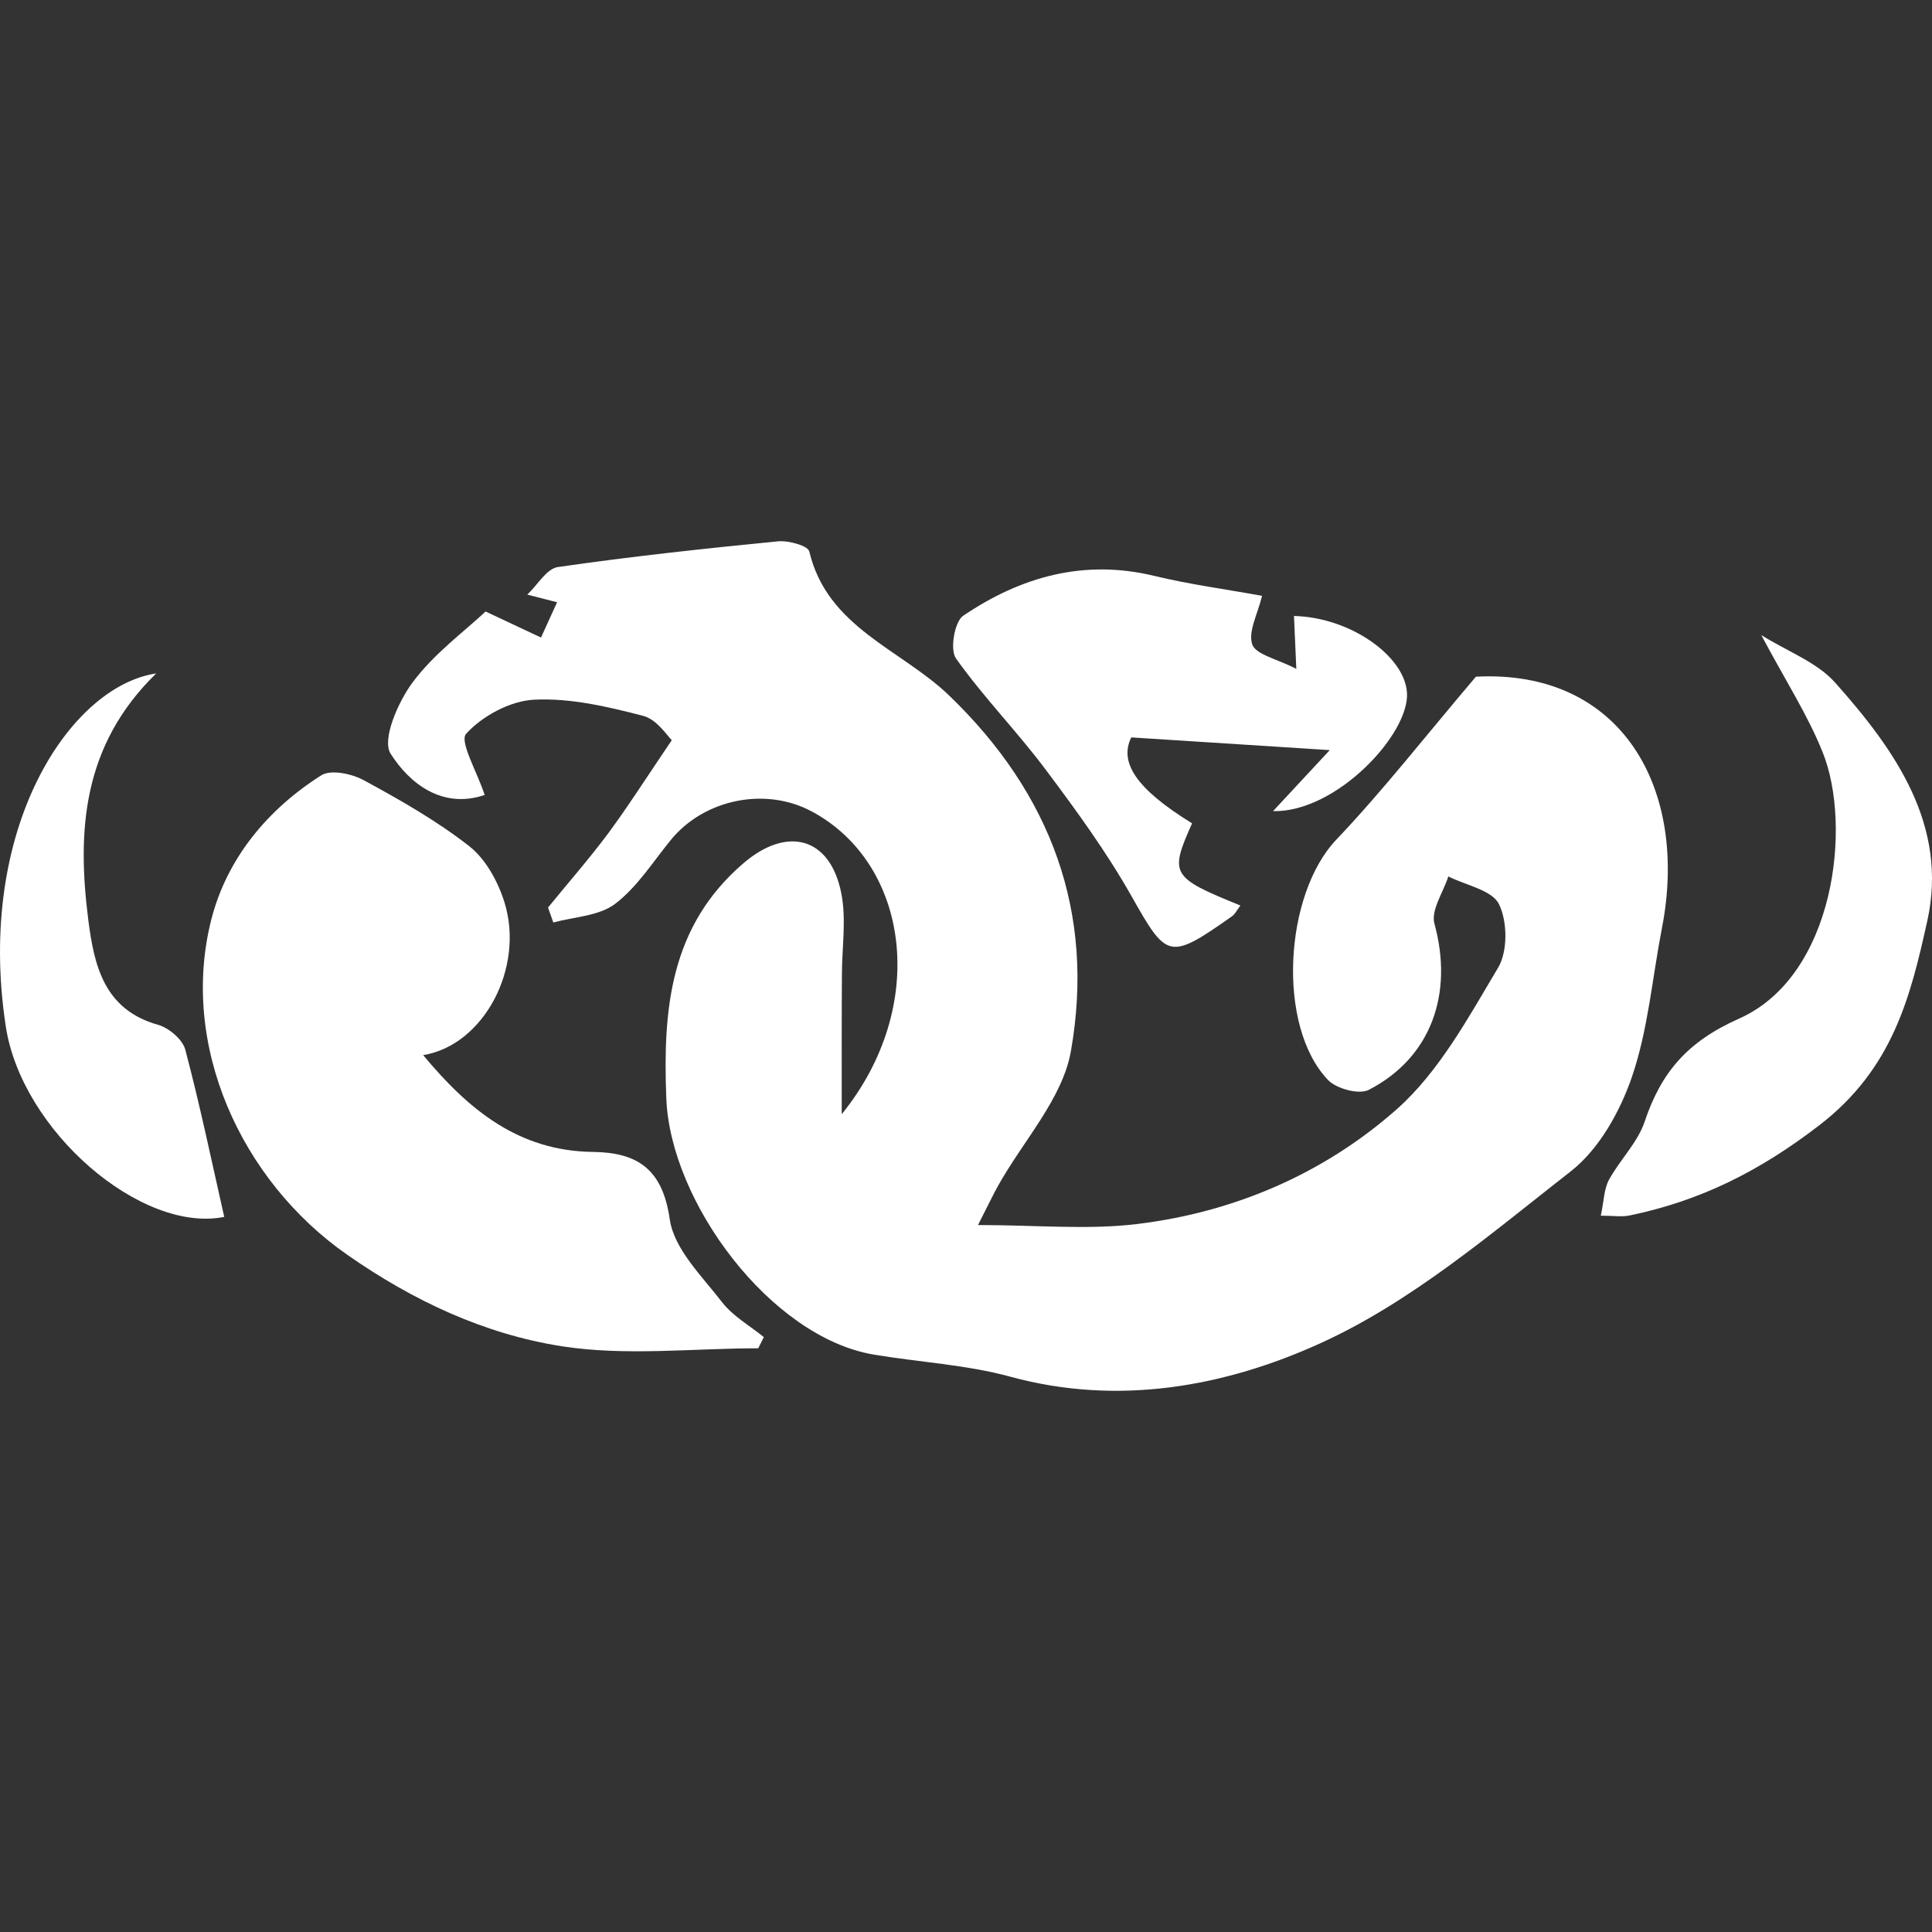 <?xml version="1.0" encoding="UTF-8" standalone="no"?>
<!-- Generator: Adobe Illustrator 23.0.4, SVG Export Plug-In  -->

<svg
   xmlns:dc="http://purl.org/dc/elements/1.1/"
   xmlns:cc="http://creativecommons.org/ns#"
   xmlns:rdf="http://www.w3.org/1999/02/22-rdf-syntax-ns#"
   xmlns:svg="http://www.w3.org/2000/svg"
   xmlns="http://www.w3.org/2000/svg"
   xmlns:sodipodi="http://sodipodi.sourceforge.net/DTD/sodipodi-0.dtd"
   xmlns:inkscape="http://www.inkscape.org/namespaces/inkscape"
   version="1.1"
   x="0px"
   y="0px"
   width="189.977"
   height="189.977"
   viewBox="0 0 189.977 189.977"
   xml:space="preserve"
   id="svg19"
   sodipodi:docname="splintered_fang.svg"
   inkscape:version="0.92.3 (2405546, 2018-03-11)"><rect x="0" y="0" width="189.977" height="189.977" fill="#333333" stroke="none"/><sodipodi:namedview
   pagecolor="#ffffff"
   bordercolor="#666666"
   borderopacity="1"
   objecttolerance="10"
   gridtolerance="10"
   guidetolerance="10"
   inkscape:pageopacity="0"
   inkscape:pageshadow="2"
   inkscape:window-width="1920"
   inkscape:window-height="1017"
   id="namedview21"
   showgrid="false"
   fit-margin-top="0"
   fit-margin-left="0"
   fit-margin-right="0"
   fit-margin-bottom="0"
   inkscape:zoom="1.2401747"
   inkscape:cx="-152.86053"
   inkscape:cy="41.129288"
   inkscape:window-x="-8"
   inkscape:window-y="-8"
   inkscape:window-maximized="1"
   inkscape:current-layer="svg19" />
<defs
   id="defs2">
</defs>
<g
   id="RlvBJb_3_"
   transform="translate(-19.411,29.13)">
    <g
   id="g16">
        <g
   id="g14">
            <path
   d="m 102.18,80.43 c 8.62,-10.63 6.64,-24.64 -2.95,-29.77 -4.57,-2.45 -10.6,-1.2 -13.87,2.82 -1.76,2.16 -3.31,4.64 -5.48,6.28 -1.58,1.19 -4.01,1.26 -6.06,1.82 -0.17,-0.49 -0.35,-0.98 -0.52,-1.47 1.98,-2.43 4.05,-4.79 5.92,-7.3 1.98,-2.68 3.77,-5.5 6.25,-9.16 -0.41,-0.37 -1.45,-2.04 -2.82,-2.39 -3.49,-0.91 -7.15,-1.76 -10.69,-1.59 -2.36,0.11 -5.11,1.59 -6.71,3.35 -0.69,0.75 1.08,3.75 1.82,6.02 -4.15,1.41 -7.38,-1.11 -9.25,-4.06 -0.88,-1.38 0.73,-5.09 2.18,-7.03 2.09,-2.81 5.05,-4.97 7.16,-6.95 2.42,1.13 3.93,1.85 5.45,2.56 0.53,-1.16 1.05,-2.32 1.58,-3.47 -0.84,-0.21 -1.68,-0.43 -2.93,-0.75 1.01,-0.95 1.9,-2.55 3,-2.71 7.19,-1.04 14.42,-1.82 21.65,-2.53 1.03,-0.1 2.95,0.43 3.08,0.99 1.76,7.48 9.01,9.62 13.72,14.14 10.1,9.7 14.39,21.43 12.01,34.98 -0.82,4.68 -4.69,8.83 -7.15,13.23 -0.48,0.85 -0.89,1.74 -1.99,3.89 5.75,0 10.76,0.49 15.65,-0.1 9.57,-1.16 18.39,-4.97 25.53,-11.29 4.17,-3.7 7.04,-9.01 9.96,-13.91 0.96,-1.61 0.93,-4.54 0.09,-6.25 -0.68,-1.39 -3.25,-1.85 -4.98,-2.73 -0.5,1.56 -1.73,3.32 -1.37,4.64 1.89,6.86 -0.3,13.18 -6.46,16.35 -0.96,0.49 -3.18,-0.11 -4.01,-0.98 -5.08,-5.34 -4.28,-18.26 0.82,-23.62 4.6,-4.84 8.72,-10.13 13.73,-16.03 14.36,-0.75 20.96,11.07 18.29,24.74 -0.95,4.88 -1.35,9.93 -2.94,14.59 -1.17,3.42 -3.23,7.12 -6,9.29 -7.88,6.16 -15.73,12.89 -24.7,16.95 -9.3,4.22 -19.77,6.17 -30.4,3.27 -4.36,-1.19 -8.98,-1.43 -13.46,-2.18 -10.15,-1.71 -20.01,-15 -20.4,-25.21 -0.34,-8.73 0.35,-16.9 7.59,-23.11 4.29,-3.68 8.53,-2.58 9.62,2.97 0.5,2.54 0.07,5.26 0.06,7.89 -0.03,4.17 -0.02,8.35 -0.02,13.82 z"
   id="path4"
   inkscape:connector-curvature="0"
   style="fill:#ffffff" />
            <path
   d="m 61.02,74.62 c 4.49,5.4 9.4,9.43 16.68,9.52 4.36,0.05 6.86,1.65 7.57,6.63 0.42,2.91 3.15,5.57 5.13,8.13 1.07,1.39 2.73,2.32 4.12,3.45 -0.18,0.37 -0.37,0.73 -0.55,1.1 -6.45,0 -13.02,0.78 -19.32,-0.2 -7.6,-1.19 -14.6,-4.46 -21.1,-9 C 43.11,86.97 37.03,73.63 40.2,61.25 41.73,55.29 45.71,50.46 51,47.11 c 0.95,-0.6 3.02,-0.16 4.2,0.49 3.59,1.95 7.18,3.99 10.38,6.5 1.61,1.27 2.81,3.48 3.44,5.51 1.99,6.42 -2.04,14.05 -8,15.01 z"
   id="path6"
   inkscape:connector-curvature="0"
   style="fill:#ffffff" />
            <path
   d="m 144.59,50.63 c 1.57,-1.69 3.18,-3.41 5.58,-6 -7.06,-0.45 -13.11,-0.84 -19.52,-1.25 -1.19,2.43 0.41,5.02 5.98,8.45 -2.24,5.02 -2.07,5.31 4.75,8.08 -0.3,0.39 -0.5,0.83 -0.84,1.07 -6.21,4.37 -6.38,4.17 -9.89,-2.03 -2.45,-4.33 -5.41,-8.39 -8.4,-12.38 -2.81,-3.76 -6.13,-7.14 -8.84,-10.96 -0.61,-0.86 -0.14,-3.61 0.71,-4.19 5.66,-3.83 11.87,-5.6 18.8,-3.92 3.53,0.85 7.15,1.33 10.59,1.96 -0.42,1.78 -1.4,3.53 -0.96,4.78 0.35,1 2.41,1.41 4.33,2.4 -0.11,-2.4 -0.17,-3.79 -0.23,-5.2 5.56,0.13 10.87,3.95 11.11,7.52 0.3,4.03 -6.92,11.81 -13.17,11.67 z"
   id="path8"
   inkscape:connector-curvature="0"
   style="fill:#ffffff" />
            <path
   d="m 192.6,33.32 c 2.63,1.64 5.48,2.67 7.26,4.67 5.91,6.63 11.15,14.05 9.06,23.46 -1.65,7.41 -3.36,14.5 -10.64,20.09 -5.93,4.55 -11.69,7.41 -18.63,8.85 -0.76,0.16 -1.59,0.02 -2.83,0.02 0.31,-1.43 0.31,-2.61 0.8,-3.52 1.07,-1.97 2.82,-3.66 3.51,-5.72 1.63,-4.86 4.19,-7.87 9.29,-10.14 9.43,-4.19 11.14,-19 8.2,-26.23 -1.45,-3.61 -3.6,-6.94 -6.02,-11.48 z"
   id="path10"
   inkscape:connector-curvature="0"
   style="fill:#ffffff" />
            <path
   d="m 34.77,37.09 c -7.27,7.08 -7.79,15.5 -6.68,24.21 0.57,4.44 1.51,8.84 6.86,10.34 1.06,0.3 2.41,1.43 2.68,2.44 1.44,5.44 2.59,10.96 3.83,16.45 C 33.32,92.17 21.55,82.09 19.98,71.8 17,52.32 26.3,38.34 34.77,37.09 Z"
   id="path12"
   inkscape:connector-curvature="0"
   style="fill:#ffffff" />
        </g>
    </g>
</g>
</svg>